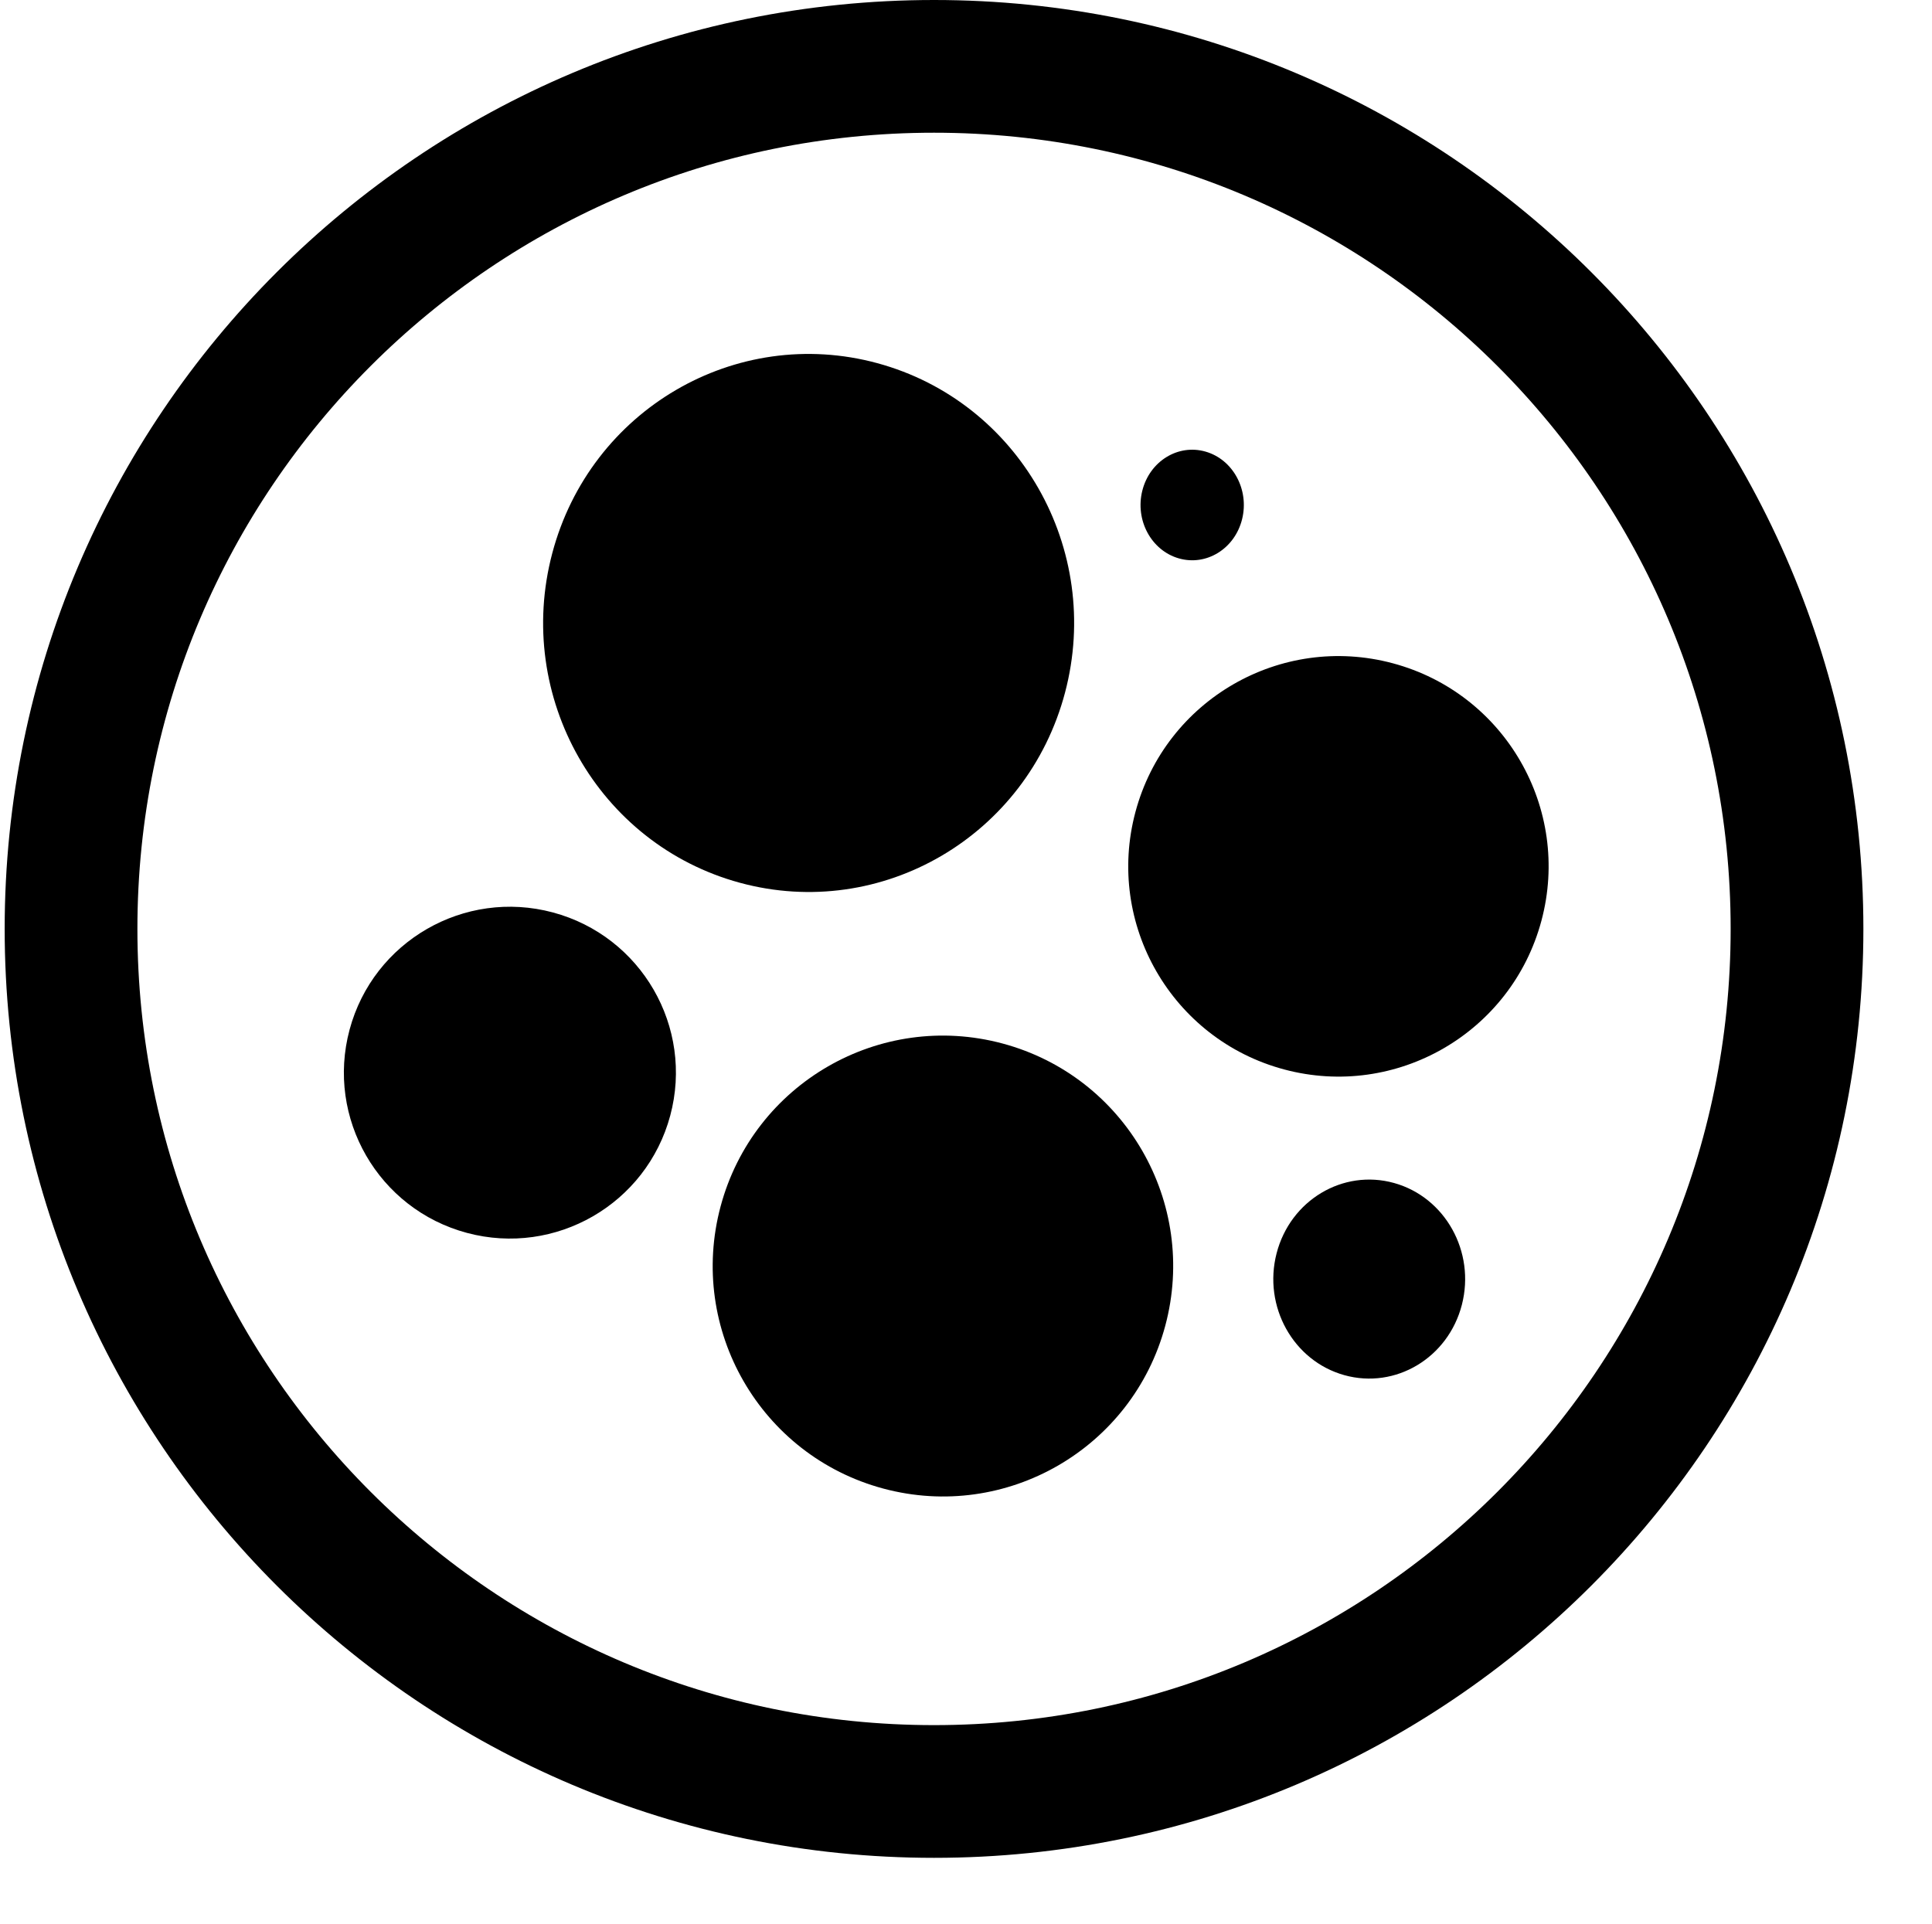 <svg
        xmlns="http://www.w3.org/2000/svg"
        xmlns:xlink="http://www.w3.org/1999/xlink"
        width="262px" height="261px">
    <path fill-rule="evenodd" stroke="rgb(0, 0, 0)" stroke-width="18px" stroke-linecap="butt"
          stroke-linejoin="miter" fill="none"
          d="M126.664,9.000 C191.298,9.000 243.695,61.378 243.695,125.989 C243.695,190.600 191.298,242.978 126.664,242.978 C62.030,242.978 9.634,190.600 9.634,125.989 C9.634,61.378 62.030,9.000 126.664,9.000 Z"/>
    <path fill-rule="evenodd" fill="rgb(0, 0, 0)"
          d="M118.976,49.257 C138.179,54.471 149.575,74.475 144.430,93.936 C139.284,113.396 119.545,124.945 100.342,119.731 C81.139,114.516 69.742,94.513 74.888,75.052 C80.033,55.591 99.772,44.042 118.976,49.257 Z"/>
    <path fill-rule="evenodd" fill="rgb(0, 0, 0)"
          d="M135.952,141.529 C152.605,145.996 162.488,163.131 158.026,179.800 C153.564,196.470 136.446,206.363 119.793,201.896 C103.140,197.430 93.258,180.295 97.720,163.625 C102.182,146.955 119.299,137.062 135.952,141.529 Z"/>
    <path fill-rule="evenodd" fill="rgb(0, 0, 0)"
          d="M189.047,160.449 C195.985,162.378 200.103,169.776 198.244,176.974 C196.385,184.172 189.253,188.443 182.315,186.515 C175.377,184.586 171.260,177.187 173.119,169.990 C174.978,162.792 182.109,158.520 189.047,160.449 Z"/>
    <path fill-rule="evenodd" fill="rgb(0, 0, 0)"
          d="M163.486,61.252 C167.222,62.324 169.439,66.434 168.438,70.433 C167.437,74.432 163.597,76.805 159.861,75.733 C156.125,74.662 153.908,70.552 154.909,66.553 C155.911,62.554 159.751,60.181 163.486,61.252 Z"/>
    <path fill-rule="evenodd" fill="rgb(0, 0, 0)"
          d="M188.882,89.961 C204.084,94.037 213.106,109.672 209.033,124.882 C204.959,140.093 189.333,149.120 174.130,145.044 C158.927,140.968 149.905,125.334 153.979,110.123 C158.052,94.912 173.679,85.886 188.882,89.961 Z"/>
    <path fill-rule="evenodd" fill="rgb(0, 0, 0)"
          d="M74.974,123.753 C86.982,126.969 94.109,139.306 90.891,151.308 C87.673,163.311 75.330,170.433 63.322,167.217 C51.314,164.001 44.188,151.664 47.405,139.662 C50.623,127.660 62.966,120.537 74.974,123.753 Z"/>
</svg>